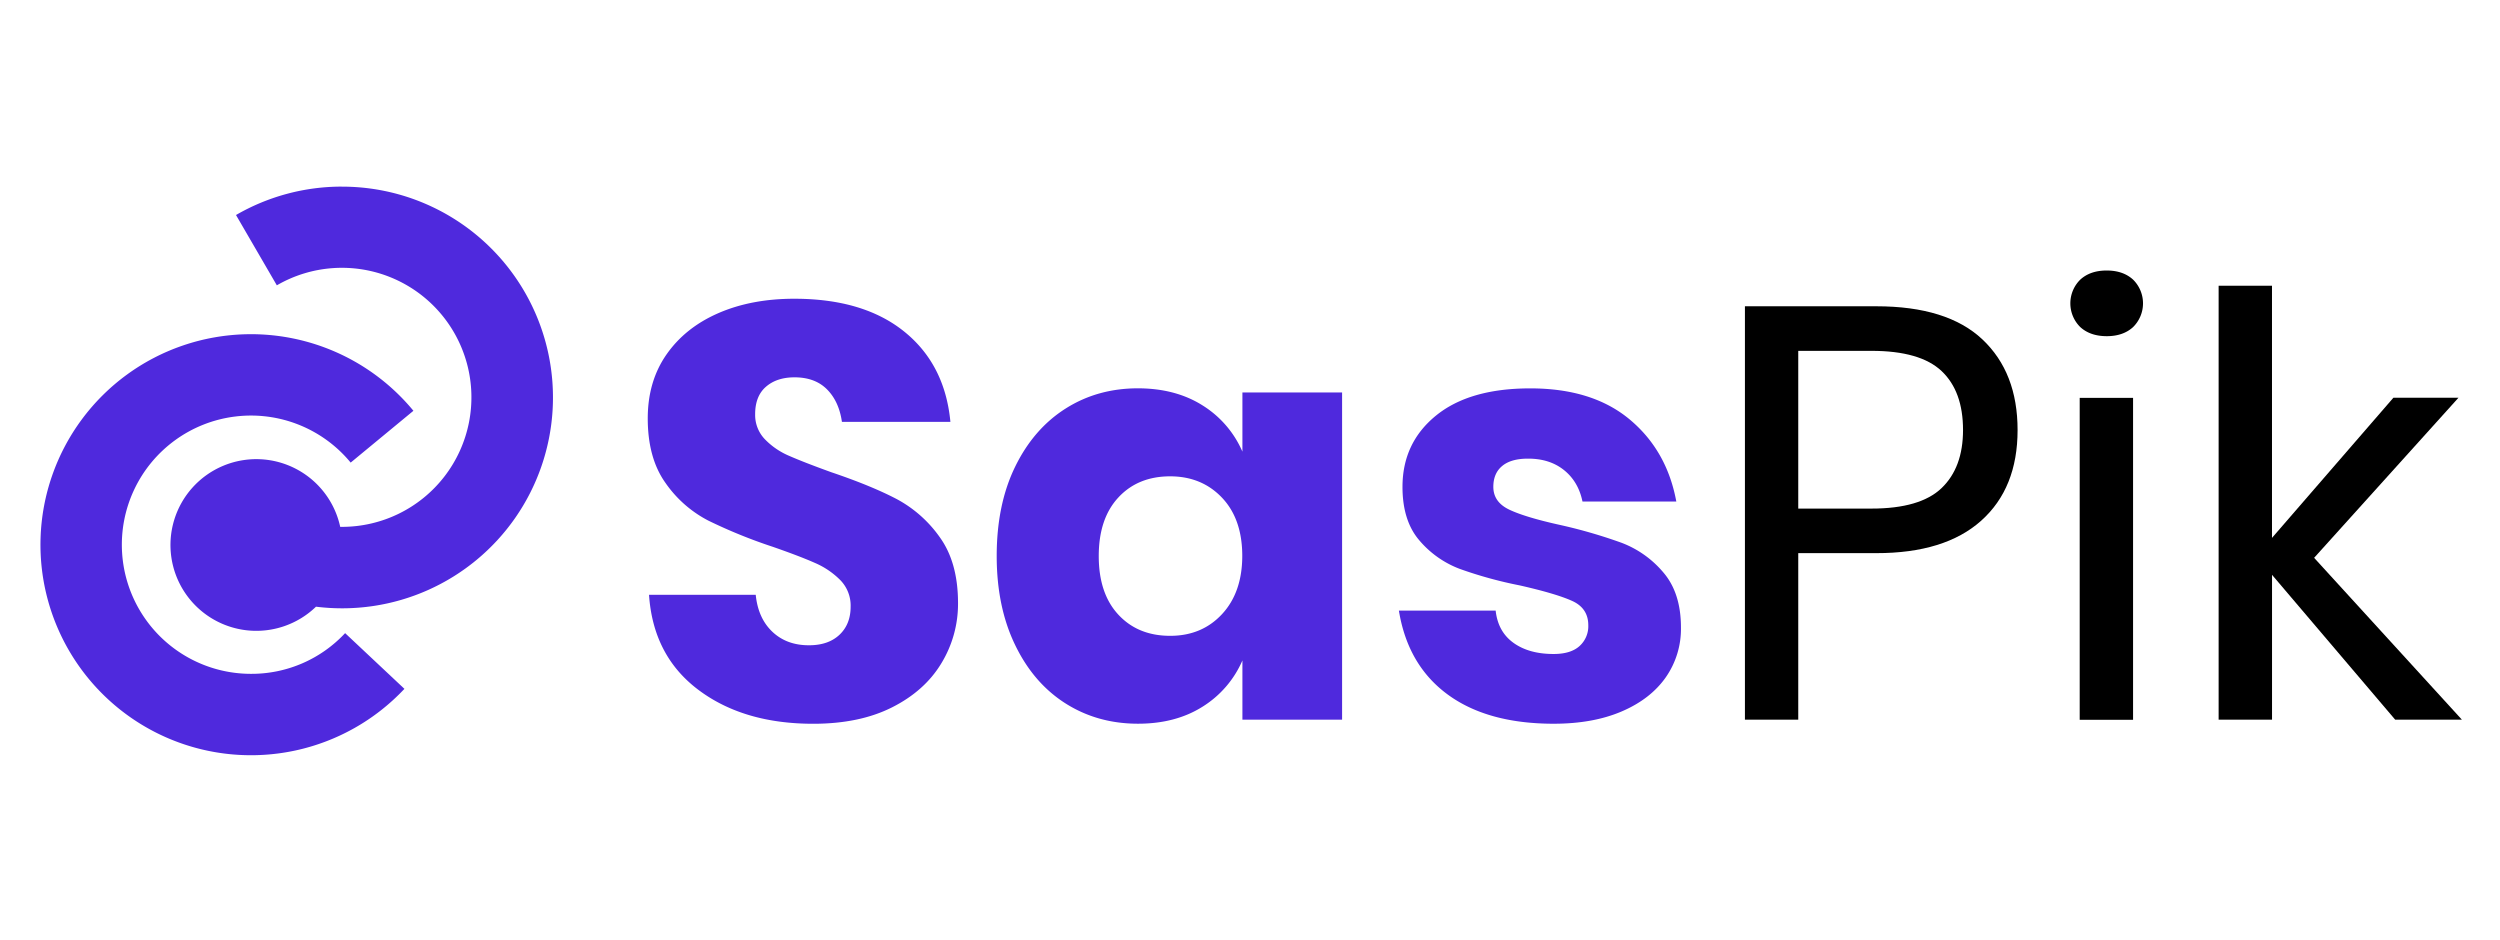 <svg id="Object" xmlns="http://www.w3.org/2000/svg" viewBox="0 0 1351.06 508.24"><defs><style>.cls-1{fill:#4f29dd;}</style></defs><title>Logo</title><path class="cls-1" d="M184.65,100.85a114,114,0,0,0-57.11,15.35l22.07,38a70,70,0,1,1,35,130.53l-.75,0a46.39,46.39,0,1,0-13.09,43.14,113.94,113.94,0,1,0,13.84-227Z"/><path class="cls-1" d="M135.65,364.16A69.79,69.79,0,1,1,189.51,250l33.91-28a113.77,113.77,0,1,0-4.86,150.27l-32.05-30.11A69.13,69.13,0,0,1,135.65,364.16Z"/><path class="cls-1" d="M508.71,358.5q-9,14.89-26.62,23.77t-42.62,8.87q-37.71,0-62.11-18.38t-26.61-51.33h57.67q1.26,12.68,9,20t19.8,7.29q10.46,0,16.48-5.7t6-15.21a19.65,19.65,0,0,0-5.54-14.26,43.46,43.46,0,0,0-13.79-9.35q-8.24-3.65-22.81-8.72a277.29,277.29,0,0,1-34.7-14.1,63.82,63.82,0,0,1-23.13-20.28q-9.67-13.45-9.67-35,0-20,10.14-34.54t28.05-22.34q17.9-7.77,41-7.77,37.4,0,59.42,17.75T513.62,228H455q-1.59-11.08-8.08-17.59t-17.59-6.49q-9.51,0-15.37,5.07t-5.86,14.89a18.91,18.91,0,0,0,5.23,13.47,39.8,39.8,0,0,0,13.15,9q7.92,3.48,22.82,8.87,21.54,7.29,35.17,14.42a67.32,67.32,0,0,1,23.45,20.75q9.81,13.63,9.82,35.49A61.73,61.73,0,0,1,508.71,358.5Z"/><path class="cls-1" d="M649.88,219.08a55.33,55.33,0,0,1,21.55,25v-32H725.3V388.92H671.43v-32a55.28,55.28,0,0,1-21.55,25q-14.58,9.19-34.86,9.19-21.85,0-39.13-10.93t-27.25-31.53q-10-20.6-10-48.17,0-27.87,10-48.32t27.25-31.37q17.26-10.94,39.13-10.93Q635.3,209.89,649.88,219.08Zm-45.47,49.75q-10.62,11.4-10.62,31.68t10.62,31.69q10.61,11.42,28,11.41,17.12,0,28-11.72t10.94-31.38q0-20-10.94-31.53t-28-11.56Q615,257.42,604.41,268.83Z"/><path class="cls-1" d="M880.72,226.68q20.13,16.8,25.2,44.36H855.21q-2.22-10.77-10-17t-19.49-6.18q-9.18,0-13.94,4c-3.17,2.65-4.75,6.39-4.75,11.25q0,8.25,8.71,12.36t27.41,8.24a273.18,273.18,0,0,1,33.27,9.66,55,55,0,0,1,22.5,16q9.51,11.08,9.51,29.78a45.7,45.7,0,0,1-8.24,26.94q-8.25,11.73-23.77,18.38t-36.75,6.65q-35.82,0-57.36-15.84T756,330h52.29q1.26,11.41,9.66,17.43t21.71,6q9.18,0,13.94-4.27a14.41,14.41,0,0,0,4.75-11.25q0-9.2-8.71-13.15t-28.36-8.4A225.2,225.2,0,0,1,789,307.48a53.21,53.21,0,0,1-21.87-15.36q-9.2-10.62-9.19-29,0-23.76,18.07-38.5t51-14.73Q860.6,209.89,880.72,226.68Z"/><path d="M971.82,298.93v90H943V165.52h71q38.34,0,57.35,17.91t19,49q0,31.37-19.65,48.95T1014,298.93Zm77.48-35.17q11.57-11.1,11.57-31.37,0-20.92-11.57-31.85t-37.87-10.93H971.82v85.24h39.61Q1037.73,274.85,1049.3,263.76Z"/><path d="M1124.24,151.11q5.38-4.92,14.26-4.92t14.26,4.92a18,18,0,0,1,0,25.66q-5.38,4.92-14.26,4.91t-14.26-4.91a18,18,0,0,1,0-25.66ZM1152.76,215v174h-28.84V215Z"/><path d="M1294.41,388.92l-66.55-78.27v78.27H1199V154.43h28.84V290.69l65.6-75.73h35.17l-78,86.5,79.85,87.46Z"/></svg>